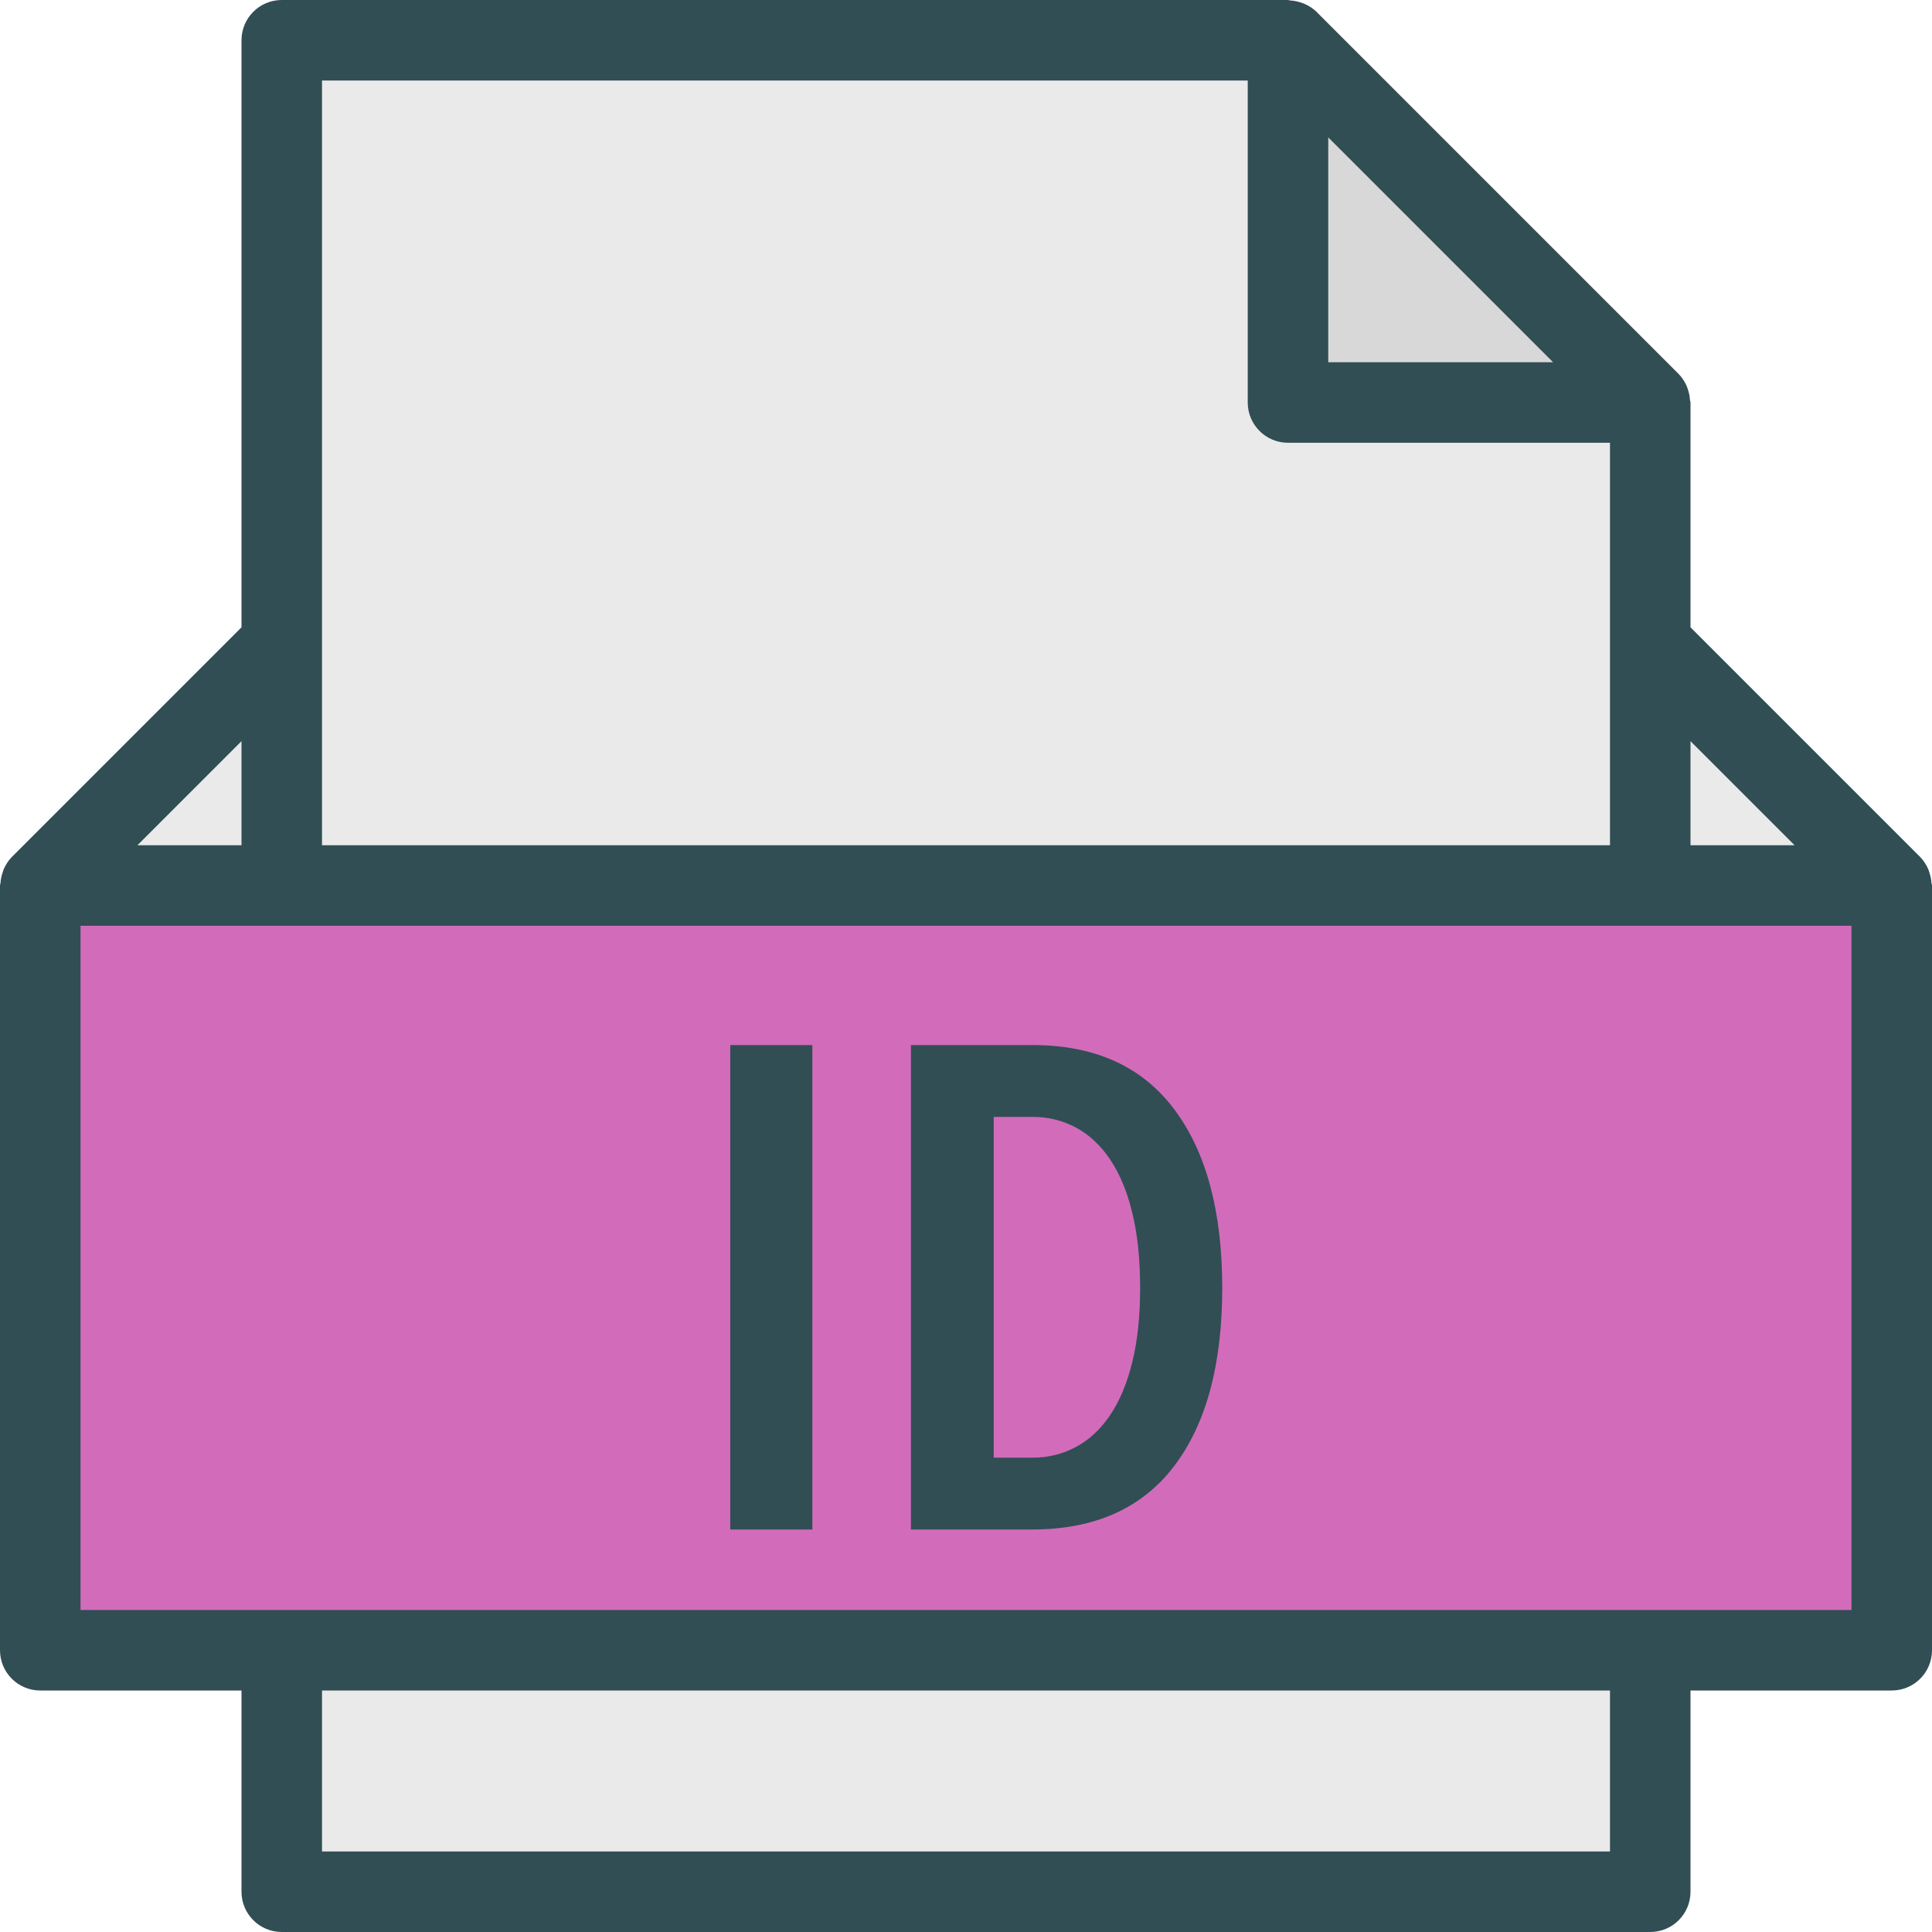 <svg width="40" height="40" viewBox="0 0 40 40" fill="none" xmlns="http://www.w3.org/2000/svg">
<g clip-path="url(#clip0_6127_28)">
<path d="M39.989 18.282C39.985 18.207 39.97 18.133 39.945 18.062C39.936 18.035 39.929 18.009 39.917 17.983C39.877 17.897 39.826 17.815 39.757 17.745C39.756 17.745 39.756 17.744 39.756 17.744L35 12.988V8.333C35 8.315 34.991 8.299 34.989 8.281C34.985 8.208 34.971 8.136 34.947 8.067C34.938 8.04 34.931 8.014 34.919 7.988C34.878 7.9 34.827 7.816 34.756 7.744L27.256 0.244C27.184 0.172 27.1 0.121 27.011 0.081C26.986 0.069 26.961 0.062 26.935 0.053C26.864 0.029 26.791 0.014 26.716 0.01C26.699 0.009 26.684 0 26.667 0H5.833C5.373 0 5 0.373 5 0.833V12.988L0.244 17.744C0.244 17.744 0.244 17.745 0.243 17.745C0.174 17.815 0.123 17.897 0.083 17.983C0.071 18.009 0.064 18.035 0.055 18.062C0.03 18.133 0.015 18.207 0.01 18.282C0.009 18.3 0 18.315 0 18.333V34.167C0 34.627 0.373 35 0.833 35H5V39.167C5 39.627 5.373 40 5.833 40H34.167C34.627 40 35 39.627 35 39.167V35H39.167C39.627 35 40 34.627 40 34.167V18.333C40 18.315 39.991 18.3 39.989 18.282Z" fill="#314E55"/>
<path d="M37.155 17.5H35V15.345L37.155 17.5Z" fill="#EAEAEA"/>
<path d="M32.155 7.5H27.5V2.845L32.155 7.5Z" fill="#D8D8D8"/>
<path d="M6.667 1.667H25.833V8.333C25.833 8.793 26.206 9.167 26.667 9.167H33.333V17.5H6.667V1.667ZM5 15.345V17.5H2.845L5 15.345ZM6.667 35H33.333V38.333H6.667V35Z" fill="#EAEAEA"/>
<path d="M38.333 33.333H1.667V19.167H38.333V33.333Z" fill="#D26CBA"/>
<path d="M15.119 21.637H16.819V31.667H15.119V21.637ZM21.381 21.637H18.86V31.667H21.367C22.661 31.667 23.641 31.23 24.307 30.357C24.973 29.483 25.305 28.252 25.305 26.666C25.305 25.079 24.973 23.844 24.307 22.961C23.641 22.078 22.666 21.637 21.381 21.637Z" fill="#314E55"/>
<path d="M23.442 28.203C23.334 28.642 23.18 29.009 22.982 29.301C22.784 29.593 22.548 29.813 22.274 29.959C22 30.106 21.702 30.179 21.381 30.179H20.574V23.124H21.381C21.702 23.124 22 23.198 22.274 23.344C22.548 23.49 22.784 23.71 22.982 24.003C23.18 24.295 23.334 24.663 23.442 25.108C23.551 25.552 23.605 26.071 23.605 26.666C23.605 27.252 23.551 27.763 23.442 28.203Z" fill="#D26CBA"/>
</g>
<defs>
<clipPath id="clip0_6127_28">
<rect width="40" height="40" fill="white"/>
</clipPath>
</defs>
</svg>

